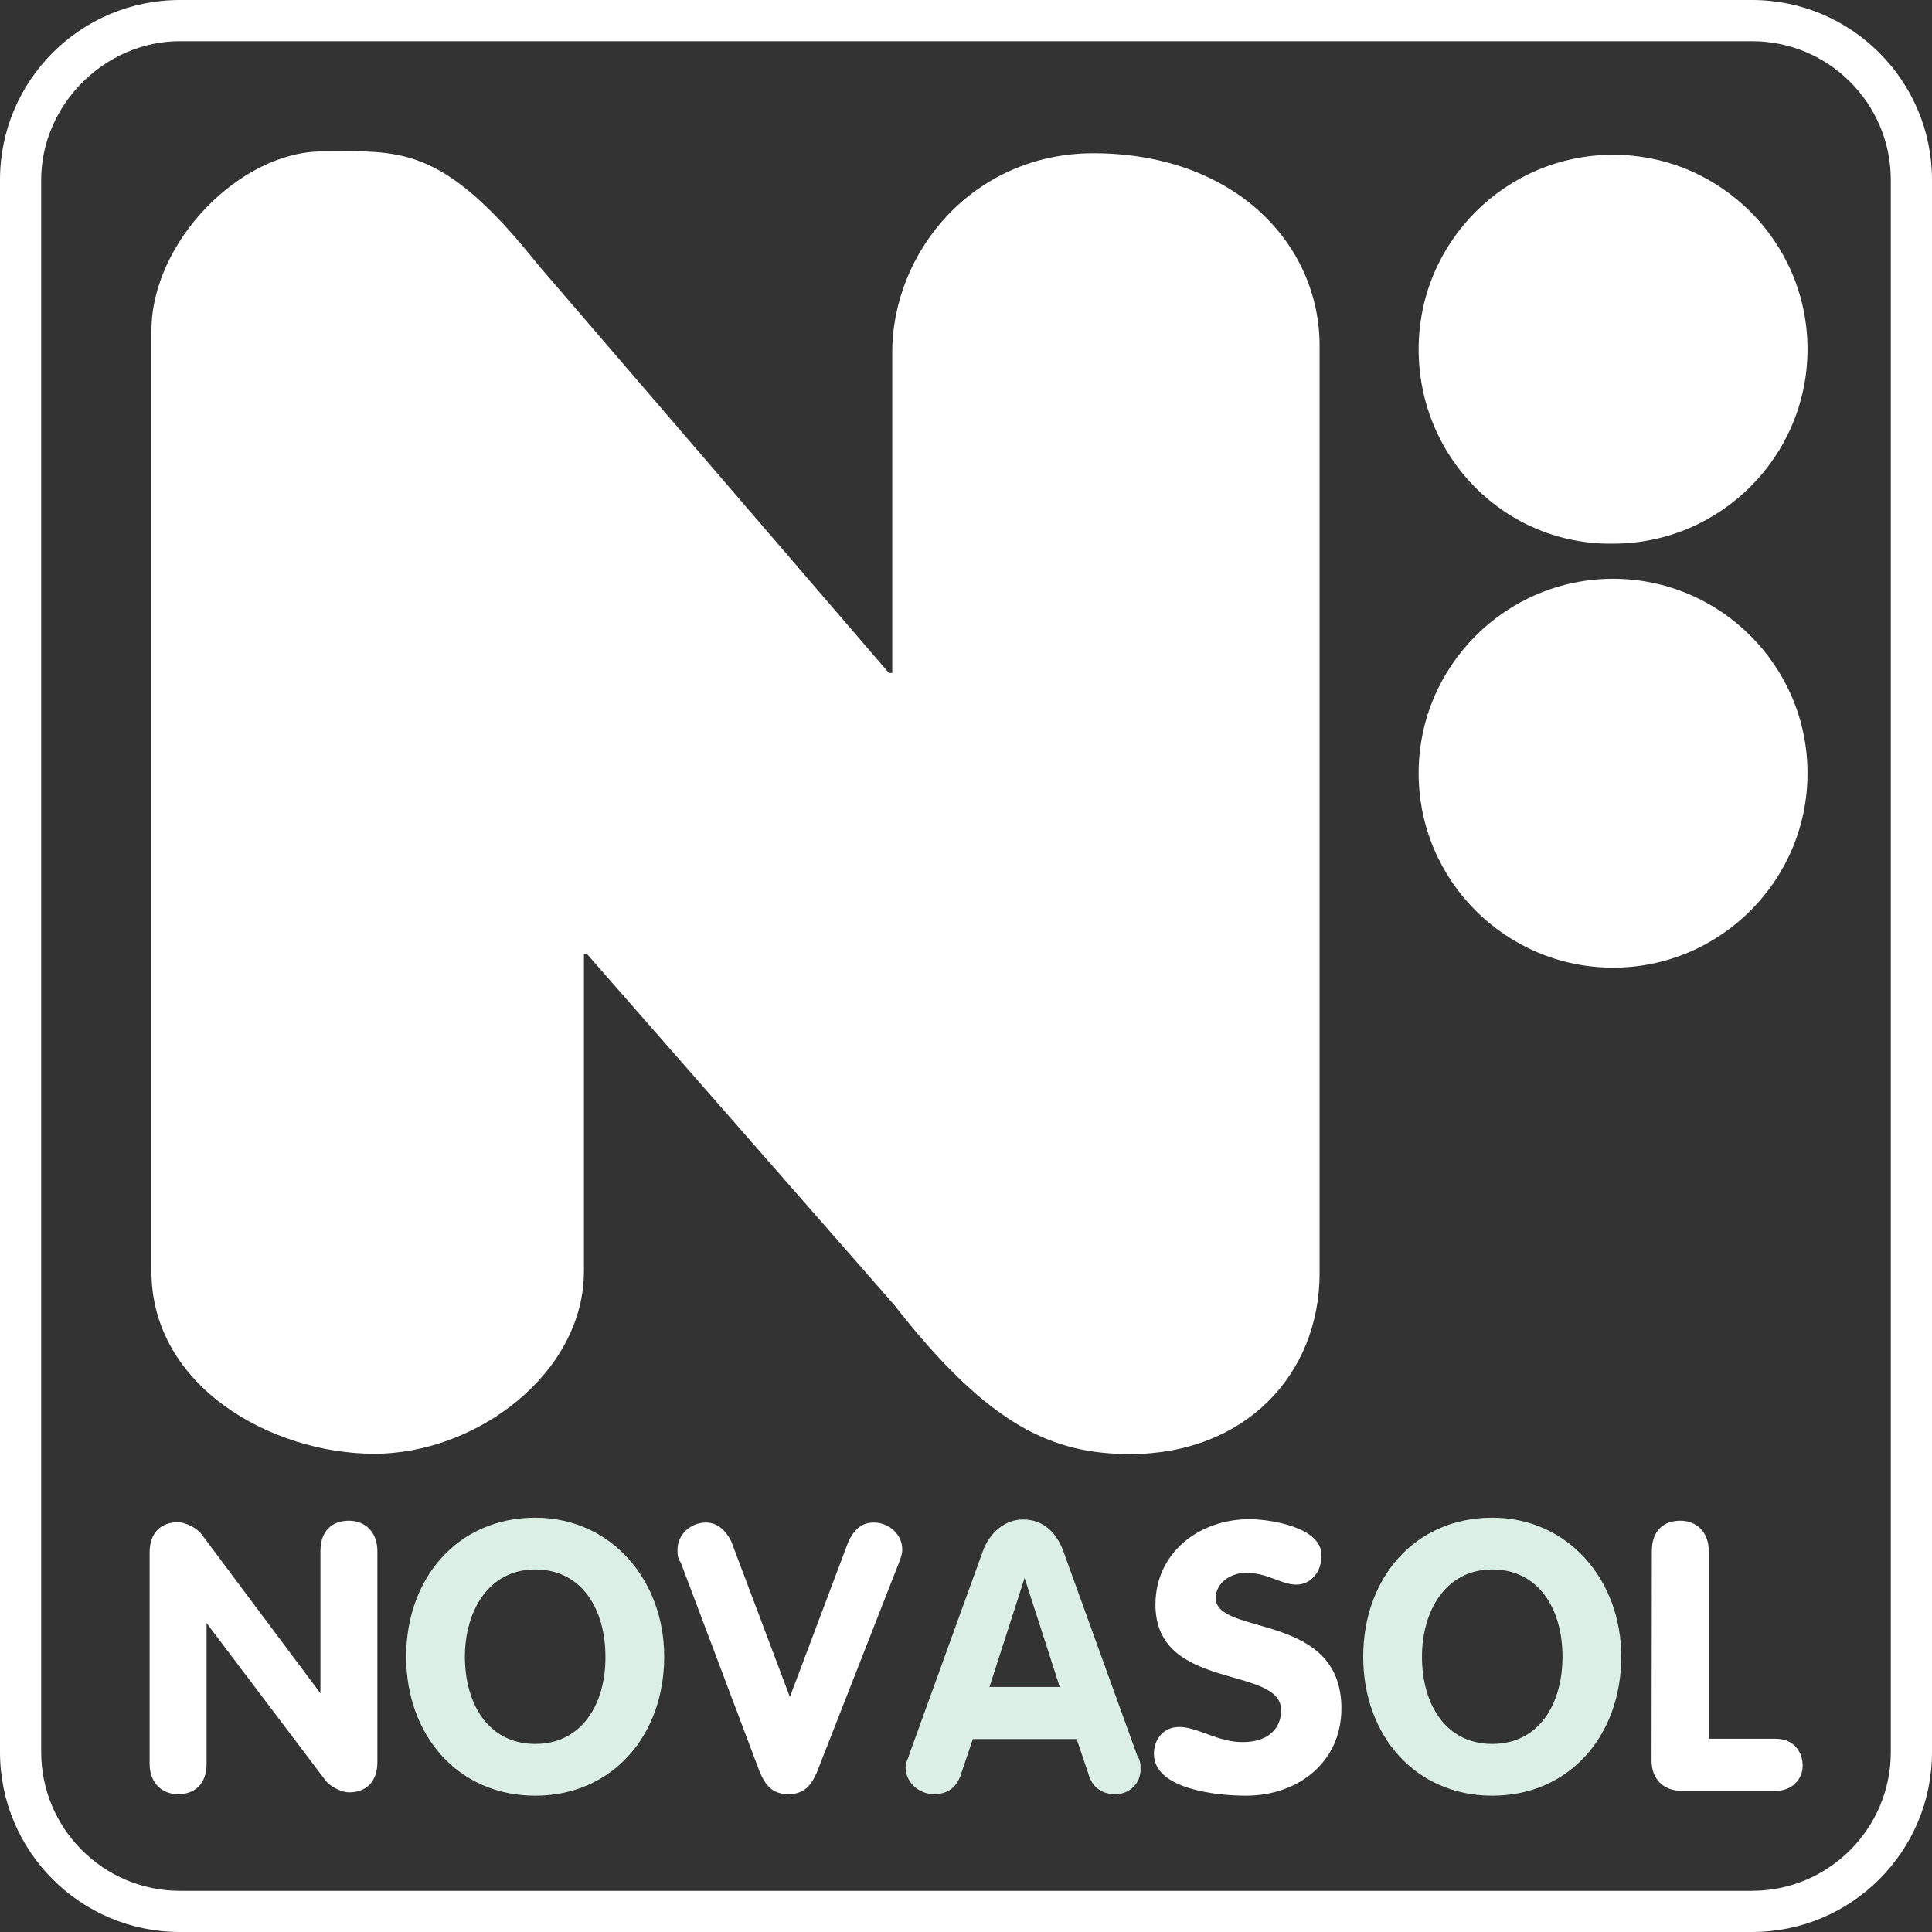 <!-- Generator: Adobe Illustrator 23.0.0, SVG Export Plug-In  -->
<svg version="1.1" xmlns="http://www.w3.org/2000/svg" xmlns:xlink="http://www.w3.org/1999/xlink" x="0px" y="0px" width="63.79px"
	 height="63.79px" viewBox="0 0 63.79 63.79" style="enable-background:new 0 0 63.79 63.79;" xml:space="preserve">
<rect x="0" y="0" width="63.79" height="63.79" fill="#333333" stroke="none"/>
<style type="text/css">
	.st0{fill:#FFFFFF;}
	.st1{fill-rule:evenodd;clip-rule:evenodd;fill:#DBEFE6;}
</style>
<defs>
</defs>
<g>
	<g>
		<g>
			<g>
				<path class="st0" d="M57.85,63.79H5.94C2.66,63.79,0,61.13,0,57.85V5.94C0,2.66,2.66,0,5.94,0h51.91c3.27,0,5.94,2.66,5.94,5.94
					v51.91C63.79,61.13,61.13,63.79,57.85,63.79z M5.94,1.36c-2.48,0-4.58,2.1-4.58,4.58v51.91c0,2.52,2.05,4.58,4.58,4.58h51.91
					c2.52,0,4.58-2.05,4.58-4.58V5.94c0-2.52-2.05-4.58-4.58-4.58H5.94z"/>
			</g>
			<g>
				<path class="st0" d="M4.94,58.24c0,0.61,0.39,1,0.94,1s0.94-0.33,0.94-1v-4.65l0,0l3.93,5.2c0.17,0.22,0.55,0.39,0.77,0.39
					c0.55,0,0.94-0.33,0.94-1v-6.97c0-0.61-0.39-1-0.94-1c-0.55,0-0.94,0.33-0.94,1v4.7l0,0l-3.93-5.26
					c-0.17-0.22-0.55-0.39-0.77-0.39c-0.55,0-0.94,0.33-0.94,1L4.94,58.24L4.94,58.24z"/>
			</g>
			<g>
				<path class="st1" d="M17.67,57.58c-1.55,0-2.32-1.33-2.32-2.88c0-1.49,0.77-2.88,2.32-2.88c1.55,0,2.32,1.33,2.32,2.88
					C20,56.25,19.22,57.58,17.67,57.58L17.67,57.58z M17.67,59.29c2.55,0,4.26-1.99,4.26-4.59c0-2.55-1.77-4.59-4.26-4.59
					c-2.55,0-4.26,1.99-4.26,4.59C13.41,57.3,15.13,59.29,17.67,59.29L17.67,59.29z"/>
			</g>
			<g>
				<path class="st0" d="M25.09,58.52c0.17,0.39,0.39,0.72,0.94,0.72s0.77-0.33,0.94-0.72l2.71-6.92c0.06-0.17,0.11-0.28,0.11-0.44
					c0-0.5-0.44-0.89-0.94-0.89c-0.44,0-0.66,0.28-0.83,0.61l-1.94,5.15l-1.94-5.15c-0.17-0.33-0.44-0.61-0.83-0.61
					c-0.5,0-0.94,0.39-0.94,0.89c0,0.17,0,0.28,0.11,0.44L25.09,58.52L25.09,58.52z"/>
			</g>
			<g>
				<path class="st1" d="M30.01,57.96c0,0.06-0.11,0.22-0.11,0.39c0,0.5,0.44,0.89,0.94,0.89s0.77-0.28,0.89-0.66l0.39-1.16h3.43
					l0.39,1.16c0.11,0.39,0.39,0.66,0.89,0.66c0.44,0,0.83-0.33,0.83-0.83c0-0.11,0-0.28-0.11-0.44l-2.44-6.75
					c-0.22-0.61-0.66-1.05-1.33-1.05c-0.61,0-1.11,0.44-1.33,1.05L30.01,57.96L30.01,57.96z M33.83,52.1L33.83,52.1l1.16,3.6h-2.32
					L33.83,52.1L33.83,52.1z"/>
			</g>
			<g>
				<path class="st0" d="M41.25,50.16c-1.66,0-3.1,1.11-3.1,2.82c0,2.88,4.15,1.99,4.15,3.49c0,0.61-0.44,1.05-1.27,1.05
					s-1.49-0.5-2.1-0.5c-0.5,0-0.83,0.39-0.83,0.89c0,1.16,2.05,1.38,3.04,1.38c1.72,0,3.15-1.11,3.15-2.88
					c0-3.21-4.15-2.38-4.15-3.65c0-0.5,0.5-0.83,1-0.83c0.72,0,1.16,0.39,1.66,0.39c0.5,0,0.83-0.44,0.83-0.94
					C43.68,50.44,41.97,50.16,41.25,50.16L41.25,50.16z"/>
			</g>
			<g>
				<path class="st1" d="M49.27,57.58c-1.55,0-2.32-1.33-2.32-2.88c0-1.49,0.77-2.88,2.32-2.88c1.55,0,2.32,1.33,2.32,2.88
					S50.82,57.58,49.27,57.58L49.27,57.58z M49.27,59.29c2.55,0,4.26-1.99,4.26-4.59c0-2.55-1.77-4.59-4.26-4.59
					c-2.55,0-4.26,1.99-4.26,4.59S46.73,59.29,49.27,59.29L49.27,59.29z"/>
			</g>
			<g>
				<path class="st0" d="M54.53,58.13c0,0.61,0.39,1,1,1h3.1c0.55,0,0.89-0.39,0.89-0.83c0-0.44-0.28-0.89-0.89-0.89h-2.21v-6.2
					c0-0.61-0.39-1-0.94-1c-0.55,0-0.94,0.33-0.94,1L54.53,58.13L54.53,58.13z"/>
			</g>
			<g>
				<path class="st0" d="M46.84,11.53c0-3.54,2.88-6.42,6.42-6.42s6.42,2.88,6.42,6.42s-2.88,6.42-6.42,6.42
					C49.72,18,46.84,15.13,46.84,11.53L46.84,11.53z"/>
			</g>
			<g>
				<path class="st0" d="M46.84,25.53c0-3.54,2.88-6.42,6.42-6.42s6.42,2.88,6.42,6.42s-2.88,6.42-6.42,6.42
					C49.72,31.95,46.84,29.07,46.84,25.53L46.84,25.53z"/>
			</g>
			<g>
				<path class="st0" d="M5,41.97C5,45.79,8.98,48,12.36,48s6.92-2.66,6.92-6.03V31.51h0.11l10.13,11.57
					c3.15,4.04,5.26,4.93,7.8,4.93c3.76,0,6.25-2.6,6.25-5.98V11.42c0-3.38-2.82-6.36-7.47-6.36c-3.93,0-6.64,3.21-6.64,6.59v10.57
					h-0.11L17.78,8.76C14.57,4.72,13.19,5,10.64,5C7.93,5,5,7.99,5,10.92V41.97L5,41.97z"/>
			</g>
		</g>
	</g>
</g>
</svg>
